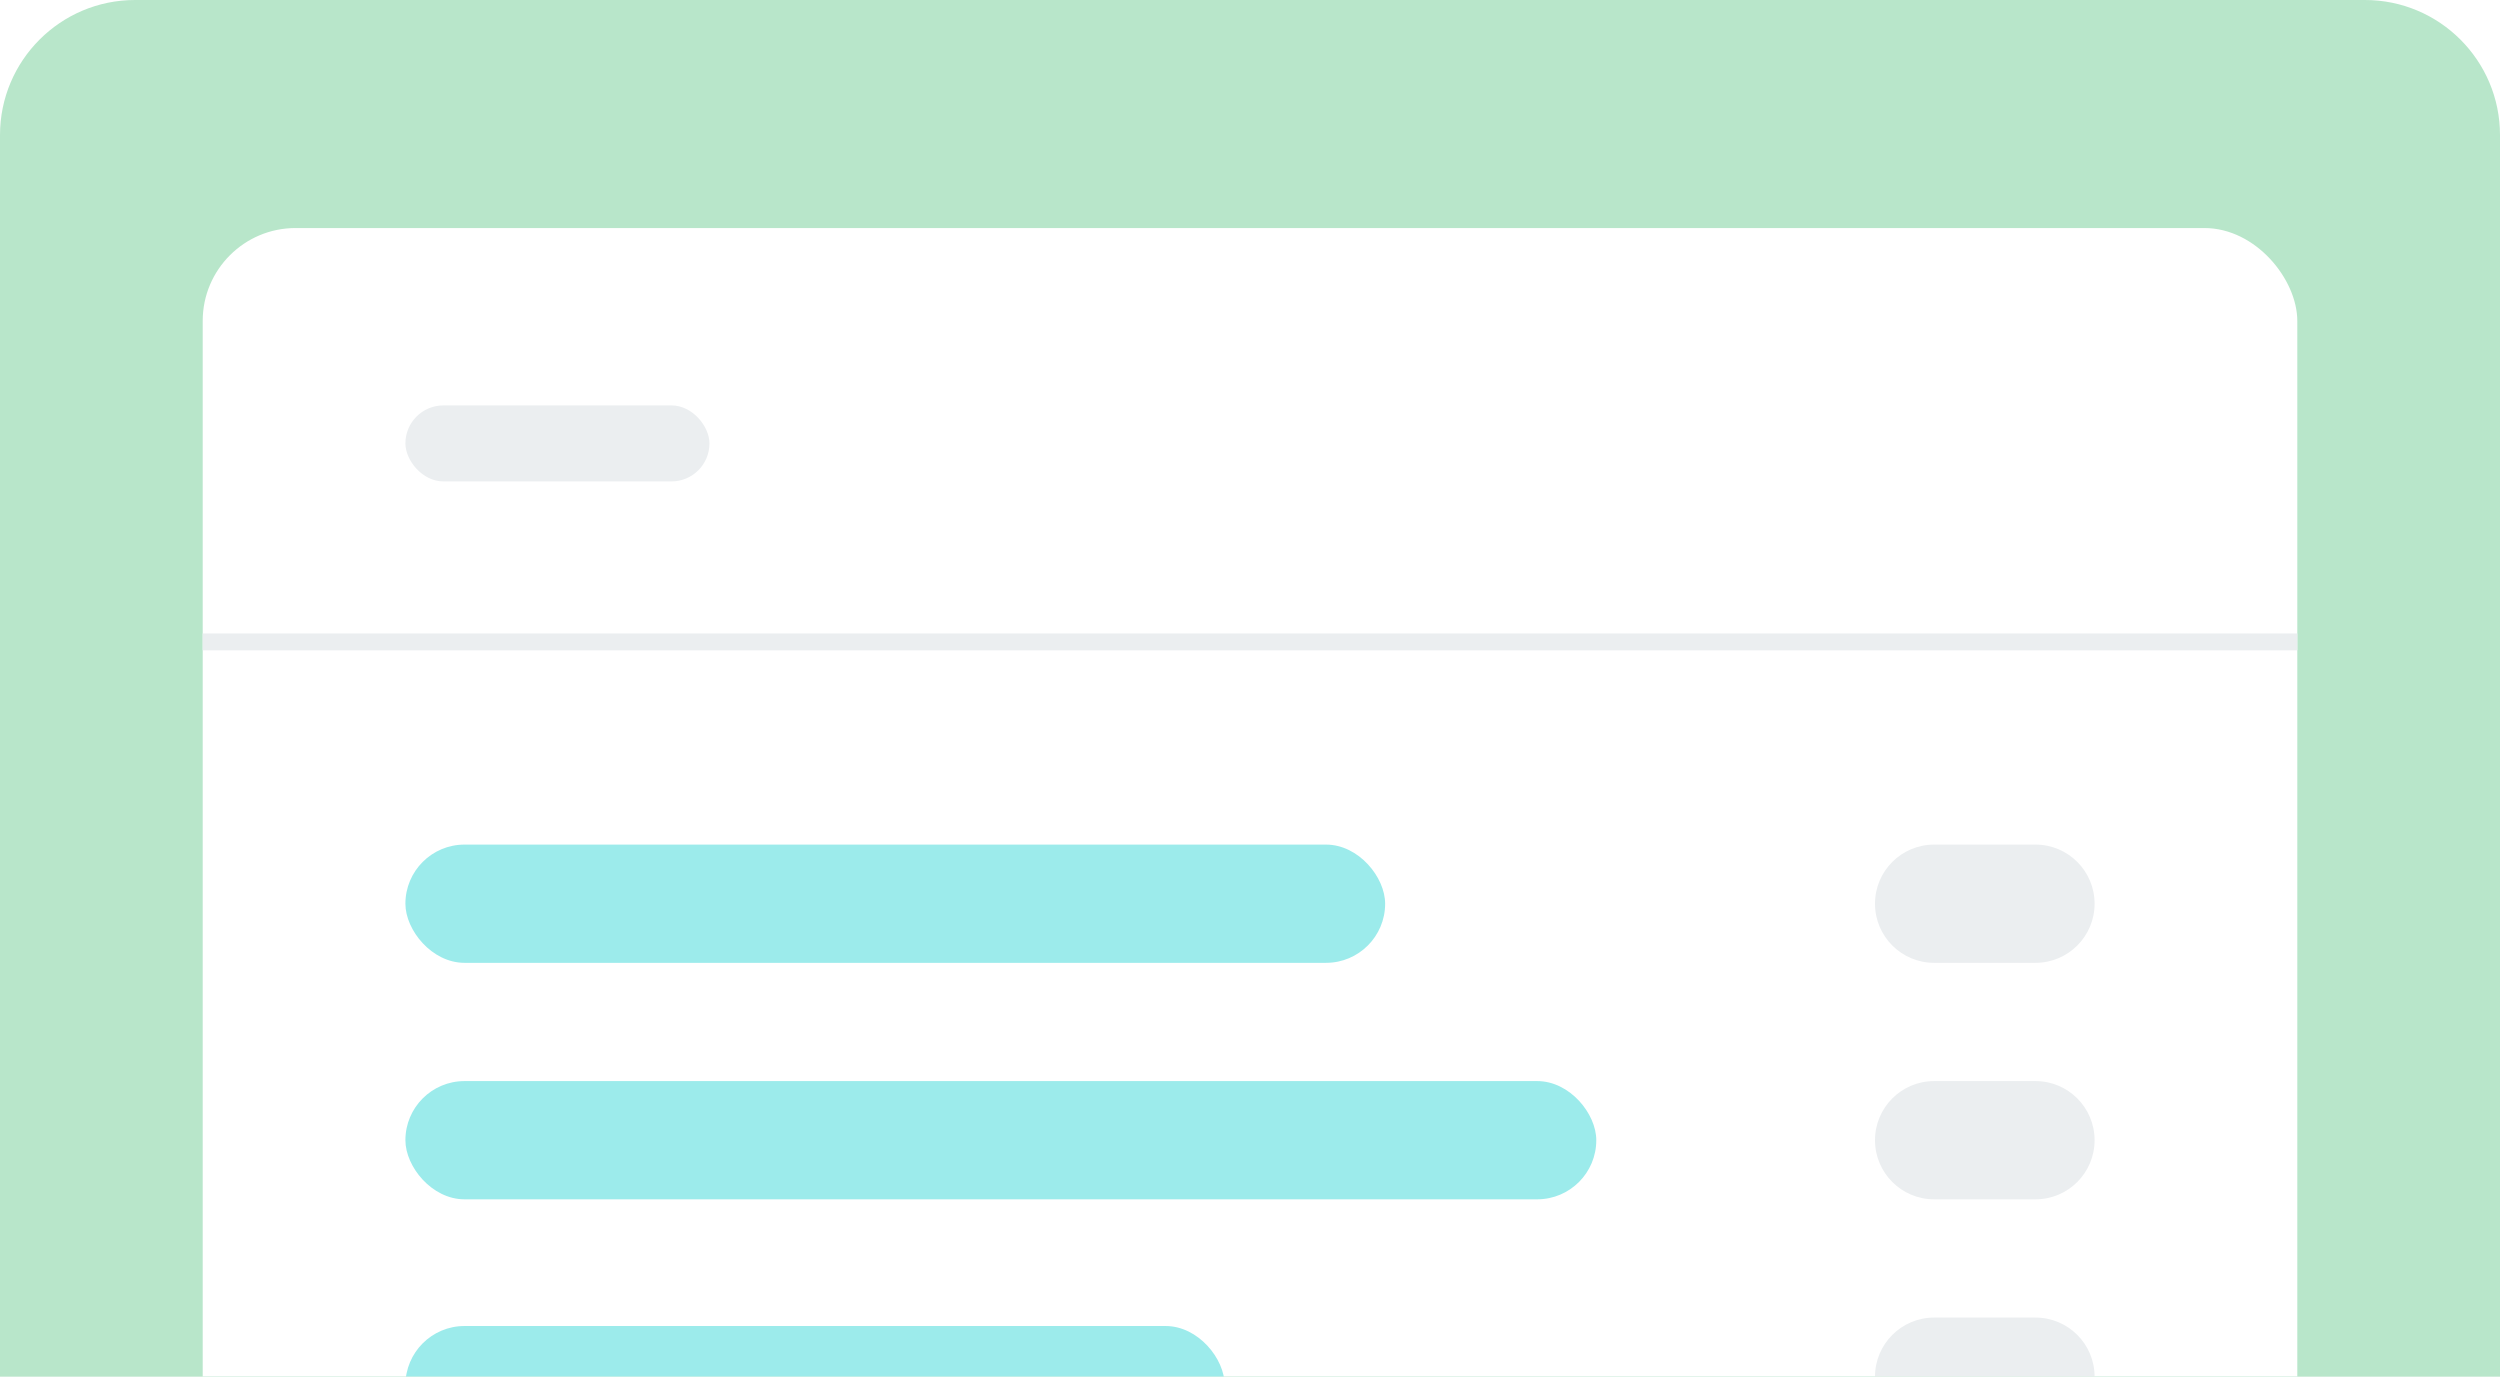 <svg width="296" height="163" viewBox="0 0 296 163" fill="none" xmlns="http://www.w3.org/2000/svg">
<g clip-path="url(#clip0_100_3563)">
<path d="M0 16C0 7.163 7.163 0 16 0H280C288.837 0 296 7.163 296 16V163H0V16Z" fill="#B8E6CA"/>
<g filter="url(#filter0_d_100_3563)">
<rect x="24" y="23" width="248" height="174" rx="11" fill="white"/>
<rect x="48" y="96" width="116" height="14" rx="7" fill="#9CEBEB"/>
<rect x="48" y="124" width="141" height="14" rx="7" fill="#9CEBEB"/>
<rect x="48" y="153" width="97" height="14" rx="7" fill="#9CEBEB"/>
<path d="M222 103C222 99.134 225.134 96 229 96H241C244.866 96 248 99.134 248 103C248 106.866 244.866 110 241 110H229C225.134 110 222 106.866 222 103Z" fill="#EBEEF0"/>
<path d="M222 131C222 127.134 225.134 124 229 124H241C244.866 124 248 127.134 248 131C248 134.866 244.866 138 241 138H229C225.134 138 222 134.866 222 131Z" fill="#EBEEF0"/>
<path d="M222 159C222 155.134 225.134 152 229 152H241C244.866 152 248 155.134 248 159C248 162.866 244.866 166 241 166H229C225.134 166 222 162.866 222 159Z" fill="#EBEEF0"/>
<rect x="48" y="44" width="36" height="9" rx="4.5" fill="#EBEEF0"/>
<rect x="46.672" y="162.656" width="55.734" height="9.516" rx="4.758" fill="#EBEEF0"/>
<path d="M272 72L24 72" stroke="#EBEEF0" stroke-width="2"/>
</g>
</g>
<defs>
<filter id="filter0_d_100_3563" x="8" y="11" width="280" height="206" filterUnits="userSpaceOnUse" color-interpolation-filters="sRGB">
<feFlood flood-opacity="0" result="BackgroundImageFix"/>
<feColorMatrix in="SourceAlpha" type="matrix" values="0 0 0 0 0 0 0 0 0 0 0 0 0 0 0 0 0 0 127 0" result="hardAlpha"/>
<feOffset dy="4"/>
<feGaussianBlur stdDeviation="8"/>
<feComposite in2="hardAlpha" operator="out"/>
<feColorMatrix type="matrix" values="0 0 0 0 0 0 0 0 0 0 0 0 0 0 0 0 0 0 0.15 0"/>
<feBlend mode="normal" in2="BackgroundImageFix" result="effect1_dropShadow_100_3563"/>
<feBlend mode="normal" in="SourceGraphic" in2="effect1_dropShadow_100_3563" result="shape"/>
</filter>
<clipPath id="clip0_100_3563">
<path d="M0 16C0 7.163 7.163 0 16 0H280C288.837 0 296 7.163 296 16V163H0V16Z" fill="white"/>
</clipPath>
</defs>
</svg>
